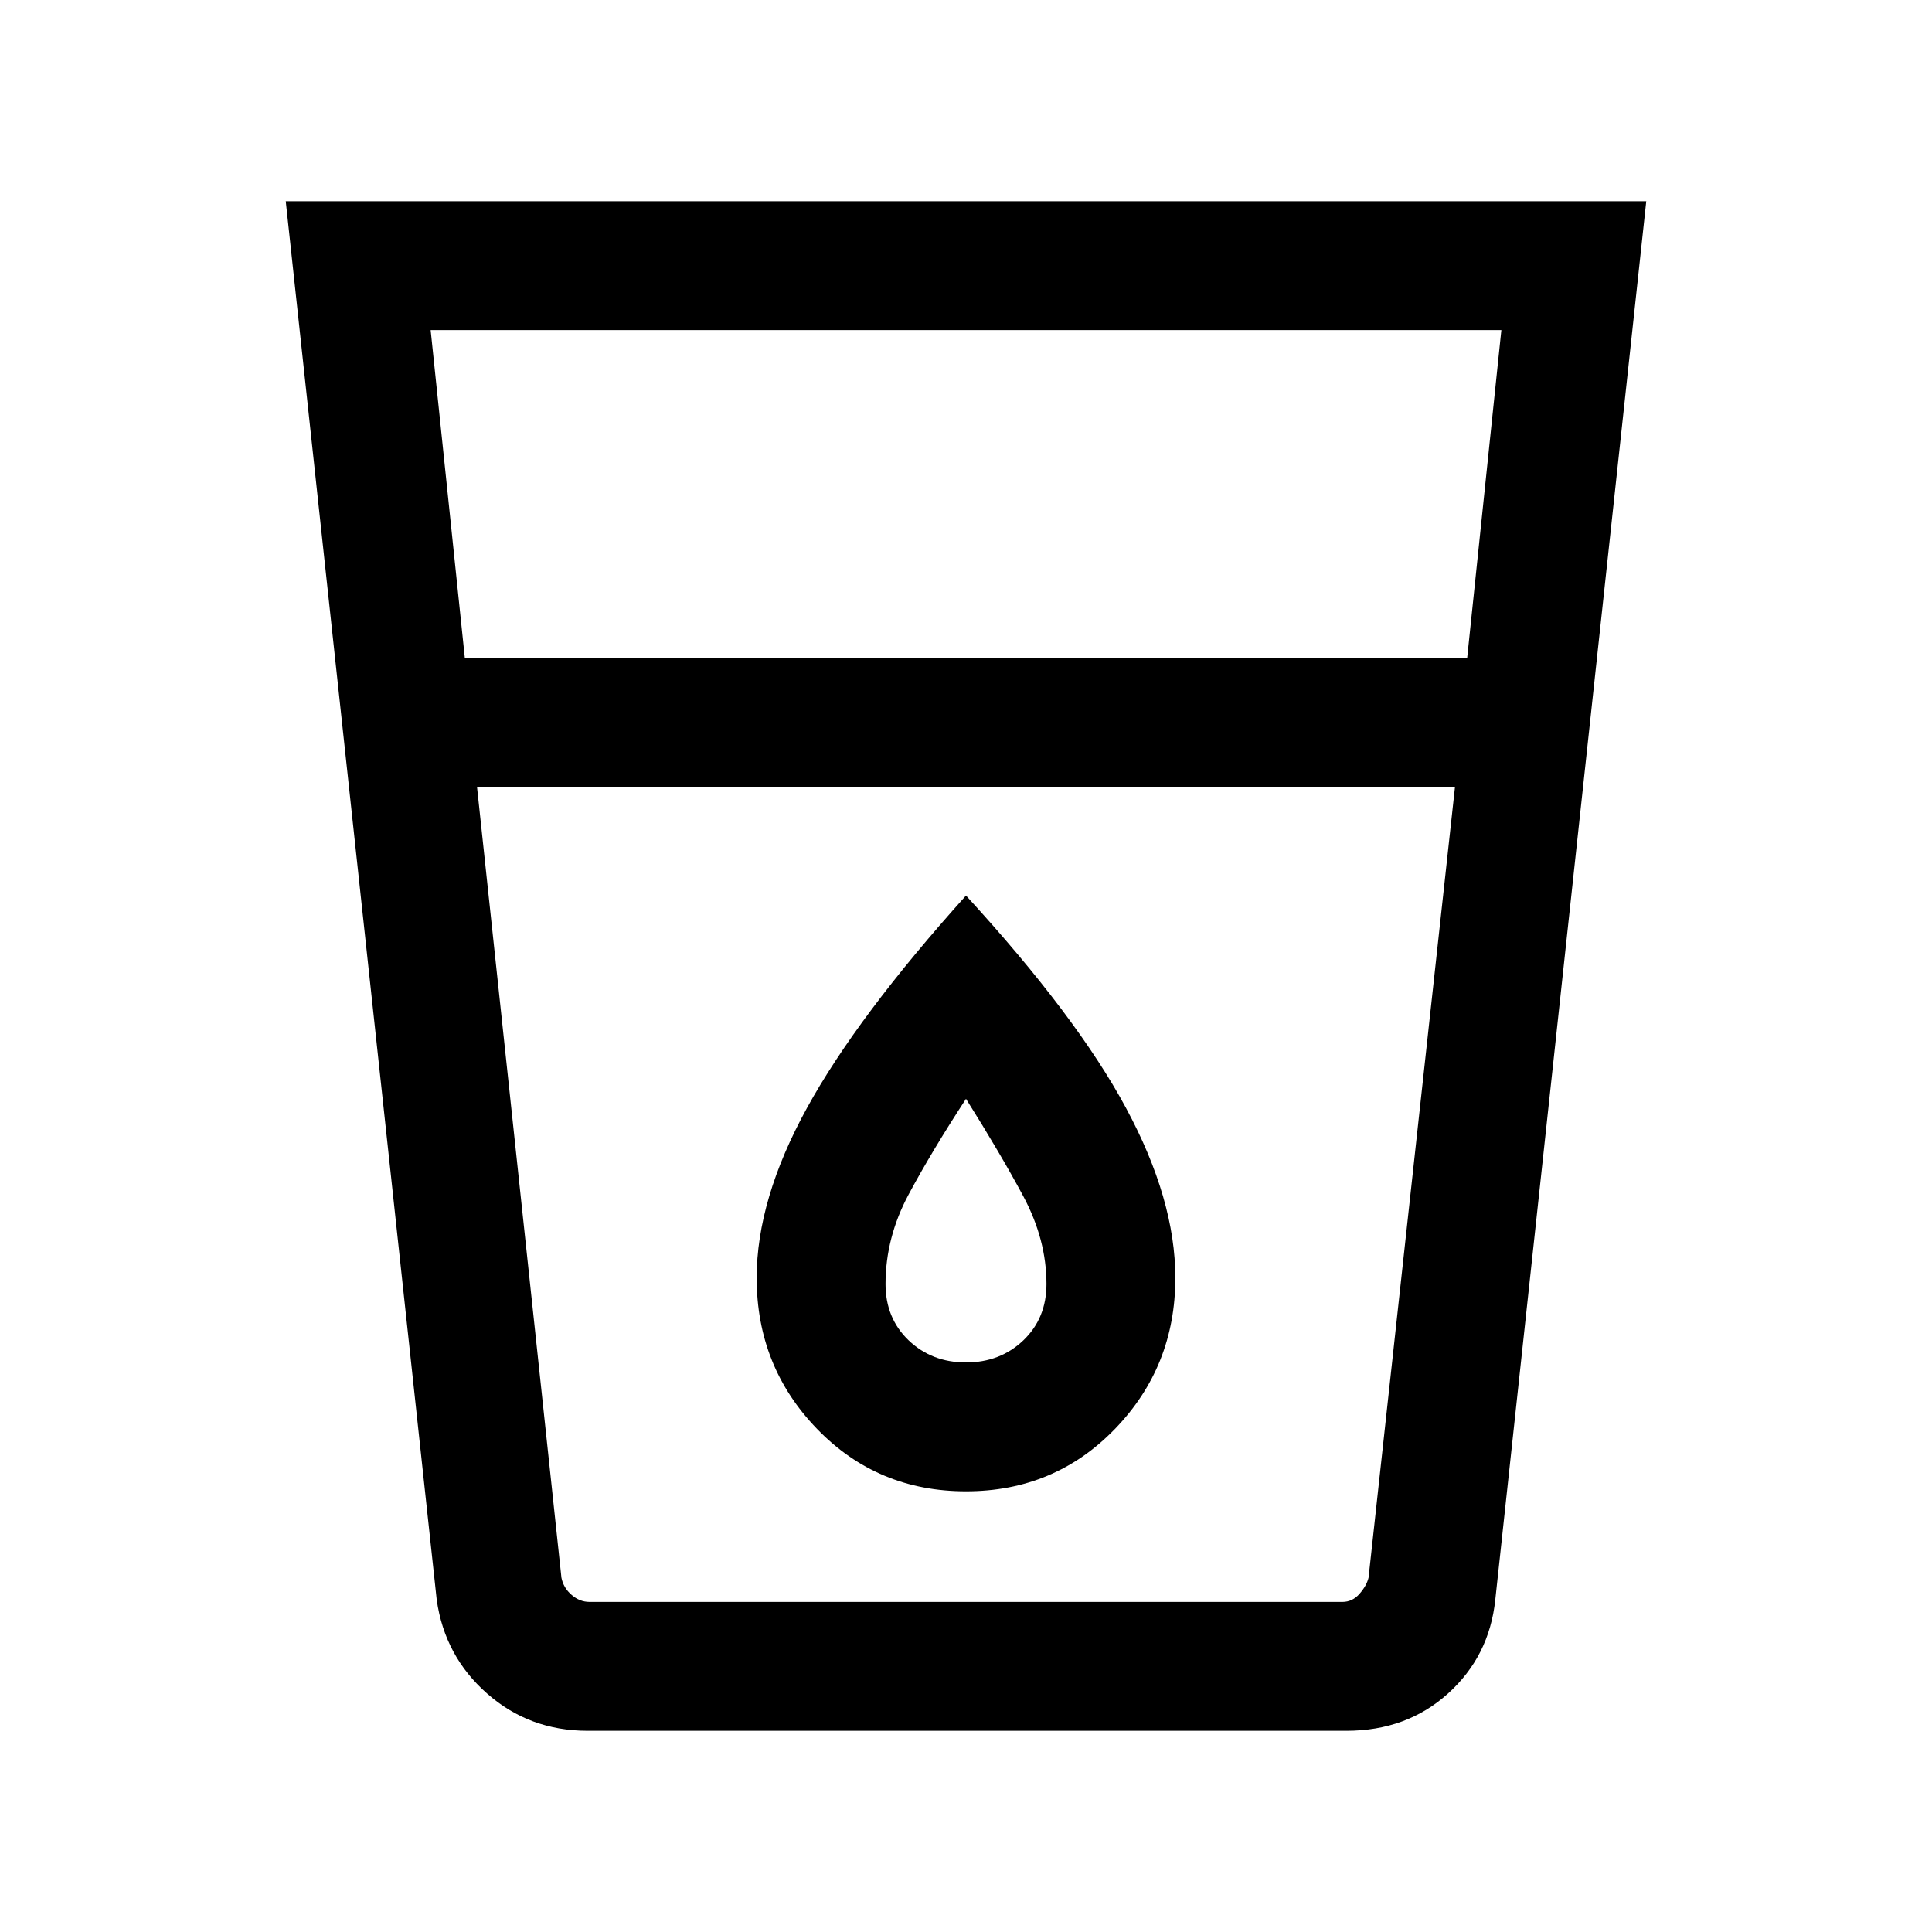 <svg xmlns="http://www.w3.org/2000/svg" height="20" width="20"><path d="M6.083 17.917q-.604 0-1.041-.386-.438-.385-.521-.969L2.958 2.083h14.084l-1.563 14.479q-.062.584-.489.969-.428.386-1.052.386ZM4.938 8.146l.874 8.187q.021.105.105.177.083.073.187.073h7.792q.104 0 .177-.083t.094-.167l.895-8.187Zm-.126-1.334h10.376l.354-3.395H4.458ZM10 15.438q.917 0 1.542-.646t.625-1.563q0-.812-.511-1.76-.51-.948-1.656-2.198-1.125 1.25-1.646 2.198-.521.948-.521 1.76 0 .917.625 1.563.625.646 1.542.646Zm5.062-7.292H4.938h10.124ZM10 14.104q-.354 0-.594-.229-.239-.229-.239-.583 0-.48.239-.927.24-.448.594-.99.354.563.594 1.01.239.448.239.907 0 .354-.239.583-.24.229-.594.229Z"/></svg>